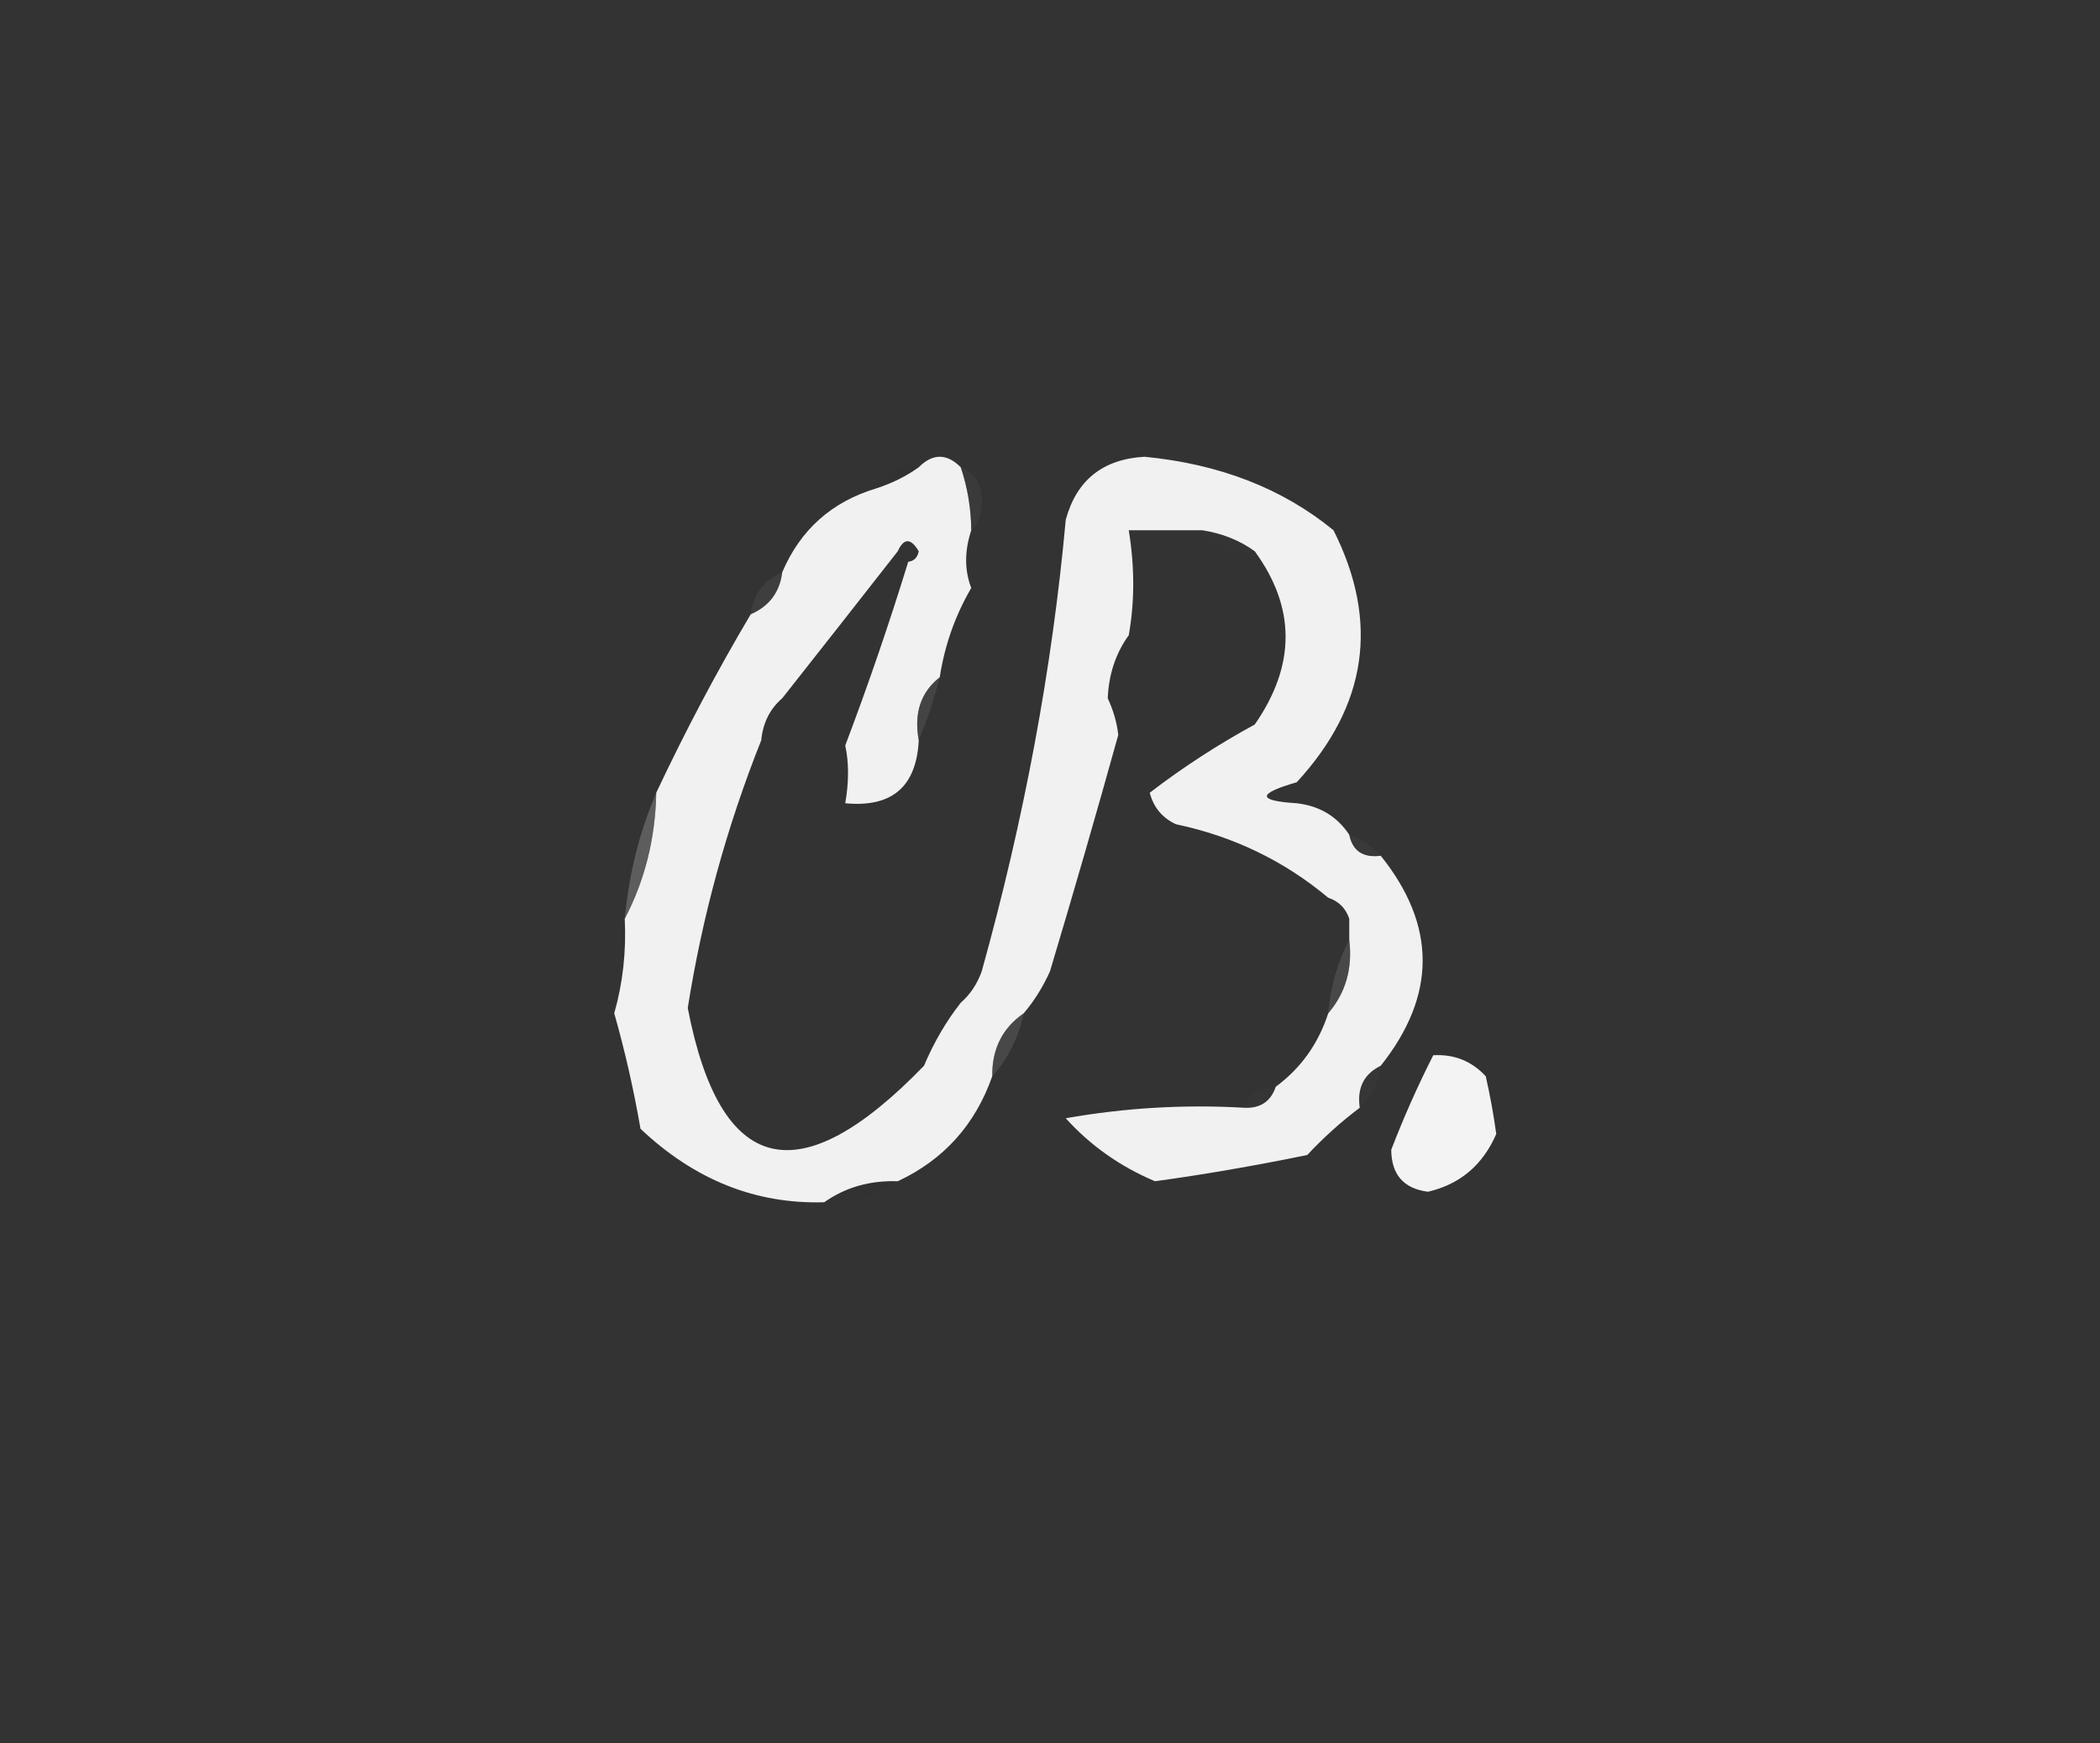 <?xml version="1.0" encoding="UTF-8"?>
<!DOCTYPE svg PUBLIC "-//W3C//DTD SVG 1.1//EN" "http://www.w3.org/Graphics/SVG/1.1/DTD/svg11.dtd">
<svg xmlns="http://www.w3.org/2000/svg" version="1.1" width="200px" height="166px" style="shape-rendering:geometricPrecision; text-rendering:geometricPrecision; image-rendering:optimizeQuality; fill-rule:evenodd; clip-rule:evenodd" xmlns:xlink="http://www.w3.org/1999/xlink">
<rect width="100%" height="100%" fill="#333333" stroke="none"/>
<g><path style="opacity:0.02" fill="#2b2b2b" d="M 87.5,44.5 C 86.329,45.345 84.995,46.011 83.5,46.5C 84.183,44.824 85.517,44.157 87.5,44.5 Z"/></g>
<g><path style="opacity:0.931" fill="#ffffff" d="M 91.5,44.5 C 92.15,46.435 92.483,48.435 92.5,50.5C 91.85,52.477 91.85,54.31 92.5,56C 90.968,58.621 89.968,61.454 89.5,64.5C 87.692,65.918 87.025,67.918 87.5,70.5C 87.28,74.926 84.946,76.926 80.5,76.5C 80.854,74.459 80.854,72.626 80.5,71C 82.688,65.221 84.688,59.388 86.5,53.5C 87.043,53.44 87.376,53.107 87.5,52.5C 86.743,51.227 86.077,51.227 85.5,52.5C 81.822,57.206 78.156,61.872 74.5,66.5C 73.326,67.514 72.66,68.847 72.5,70.5C 69.22,78.732 66.886,87.232 65.5,96C 68.588,111.977 76.088,113.811 88,101.5C 88.941,99.273 90.108,97.273 91.5,95.5C 92.401,94.71 93.068,93.71 93.5,92.5C 97.553,77.934 100.22,63.6 101.5,49.5C 102.528,45.728 105.028,43.728 109,43.5C 116.147,44.19 122.147,46.523 127,50.5C 131.384,59.208 130.217,67.207 123.5,74.5C 119.711,75.596 119.711,76.263 123.5,76.5C 125.674,76.75 127.341,77.75 128.5,79.5C 128.821,81.048 129.821,81.715 131.5,81.5C 136.821,88.139 136.821,94.806 131.5,101.5C 129.896,102.287 129.229,103.62 129.5,105.5C 127.737,106.822 126.07,108.322 124.5,110C 119.407,111.042 114.574,111.875 110,112.5C 106.683,111.1 103.85,109.1 101.5,106.5C 107.128,105.505 112.794,105.171 118.5,105.5C 120.027,105.573 121.027,104.906 121.5,103.5C 123.887,101.742 125.554,99.409 126.5,96.5C 128.163,94.561 128.829,92.228 128.5,89.5C 128.5,88.833 128.5,88.167 128.5,87.5C 128.167,86.5 127.5,85.833 126.5,85.5C 122.3,81.984 117.466,79.651 112,78.5C 110.699,77.902 109.865,76.902 109.5,75.5C 112.626,73.098 115.96,70.931 119.5,69C 123.416,63.365 123.416,57.865 119.5,52.5C 118.07,51.462 116.403,50.796 114.5,50.5C 112.167,50.5 109.833,50.5 107.5,50.5C 108.069,53.982 108.069,57.315 107.5,60.5C 106.262,62.214 105.595,64.214 105.5,66.5C 106.048,67.689 106.381,68.855 106.5,70C 104.422,77.47 102.255,84.97 100,92.5C 99.338,93.984 98.504,95.317 97.5,96.5C 95.461,97.911 94.461,99.911 94.5,102.5C 92.88,107.118 89.88,110.451 85.5,112.5C 82.848,112.41 80.514,113.076 78.5,114.5C 71.972,114.697 66.138,112.364 61,107.5C 60.356,103.779 59.523,100.113 58.5,96.5C 59.319,93.622 59.653,90.622 59.5,87.5C 61.416,83.837 62.416,79.837 62.5,75.5C 65.31,69.537 68.31,63.871 71.5,58.5C 73.262,57.738 74.262,56.404 74.5,54.5C 76.233,50.435 79.233,47.768 83.5,46.5C 84.995,46.011 86.329,45.345 87.5,44.5C 88.833,43.167 90.167,43.167 91.5,44.5 Z"/></g>
<g><path style="opacity:0.424" fill="#464646" d="M 91.5,44.5 C 92.947,45.134 93.613,46.301 93.5,48C 93.472,49.07 93.139,49.903 92.5,50.5C 92.483,48.435 92.15,46.435 91.5,44.5 Z"/></g>
<g><path style="opacity:0.004" fill="#252525" d="M 85.5,52.5 C 86.077,51.227 86.743,51.227 87.5,52.5C 87.376,53.107 87.043,53.44 86.5,53.5C 86.5,52.833 86.167,52.5 85.5,52.5 Z"/></g>
<g><path style="opacity:0.047" fill="#484848" d="M 114.5,50.5 C 116.403,50.796 118.07,51.462 119.5,52.5C 117.302,52.88 115.635,52.213 114.5,50.5 Z"/></g>
<g><path style="opacity:0.259" fill="#5d5d5d" d="M 74.5,54.5 C 74.262,56.404 73.262,57.738 71.5,58.5C 71.738,56.596 72.738,55.262 74.5,54.5 Z"/></g>
<g><path style="opacity:0.051" fill="#3b3b3b" d="M 107.5,60.5 C 107.741,62.898 107.074,64.898 105.5,66.5C 105.595,64.214 106.262,62.214 107.5,60.5 Z"/></g>
<g><path style="opacity:0.455" fill="#585858" d="M 89.5,64.5 C 88.952,66.626 88.285,68.626 87.5,70.5C 87.025,67.918 87.692,65.918 89.5,64.5 Z"/></g>
<g><path style="opacity:0.047" fill="#3b3b3b" d="M 74.5,66.5 C 74.771,68.38 74.104,69.713 72.5,70.5C 72.66,68.847 73.326,67.514 74.5,66.5 Z"/></g>
<g><path style="opacity:0.039" fill="#383838" d="M 123.5,74.5 C 123.5,75.167 123.5,75.833 123.5,76.5C 119.711,76.263 119.711,75.596 123.5,74.5 Z"/></g>
<g><path style="opacity:0.365" fill="#454545" d="M 128.5,79.5 C 129.71,79.932 130.71,80.599 131.5,81.5C 129.821,81.715 128.821,81.048 128.5,79.5 Z"/></g>
<g><path style="opacity:0.525" fill="#848484" d="M 62.5,75.5 C 62.416,79.837 61.416,83.837 59.5,87.5C 59.898,83.239 60.898,79.239 62.5,75.5 Z"/></g>
<g><path style="opacity:0.047" fill="#383838" d="M 126.5,85.5 C 127.5,85.833 128.167,86.5 128.5,87.5C 127.167,87.5 126.5,86.833 126.5,85.5 Z"/></g>
<g><path style="opacity:0.035" fill="#404040" d="M 93.5,92.5 C 93.068,93.71 92.401,94.71 91.5,95.5C 91.285,93.821 91.952,92.821 93.5,92.5 Z"/></g>
<g><path style="opacity:0.431" fill="#646464" d="M 128.5,89.5 C 128.829,92.228 128.163,94.561 126.5,96.5C 126.721,93.933 127.388,91.599 128.5,89.5 Z"/></g>
<g><path style="opacity:0.263" fill="#838383" d="M 97.5,96.5 C 97.007,98.819 96.007,100.819 94.5,102.5C 94.461,99.911 95.461,97.911 97.5,96.5 Z"/></g>
<g><path style="opacity:0.939" fill="#ffffff" d="M 136.5,100.5 C 138.484,100.383 140.15,101.05 141.5,102.5C 141.92,104.353 142.253,106.187 142.5,108C 141.218,110.954 139.052,112.787 136,113.5C 133.68,113.2 132.513,111.867 132.5,109.5C 133.684,106.419 135.018,103.419 136.5,100.5 Z"/></g>
<g><path style="opacity:0.153" fill="#4c4c4c" d="M 131.5,101.5 C 131.34,103.153 130.674,104.486 129.5,105.5C 129.229,103.62 129.896,102.287 131.5,101.5 Z"/></g>
<g><path style="opacity:0.11" fill="#4e4e4e" d="M 121.5,103.5 C 121.027,104.906 120.027,105.573 118.5,105.5C 118.973,104.094 119.973,103.427 121.5,103.5 Z"/></g>
<g><path style="opacity:0.039" fill="#2a2a2a" d="M 85.5,112.5 C 83.486,113.924 81.152,114.59 78.5,114.5C 80.514,113.076 82.848,112.41 85.5,112.5 Z"/></g>
</svg>
